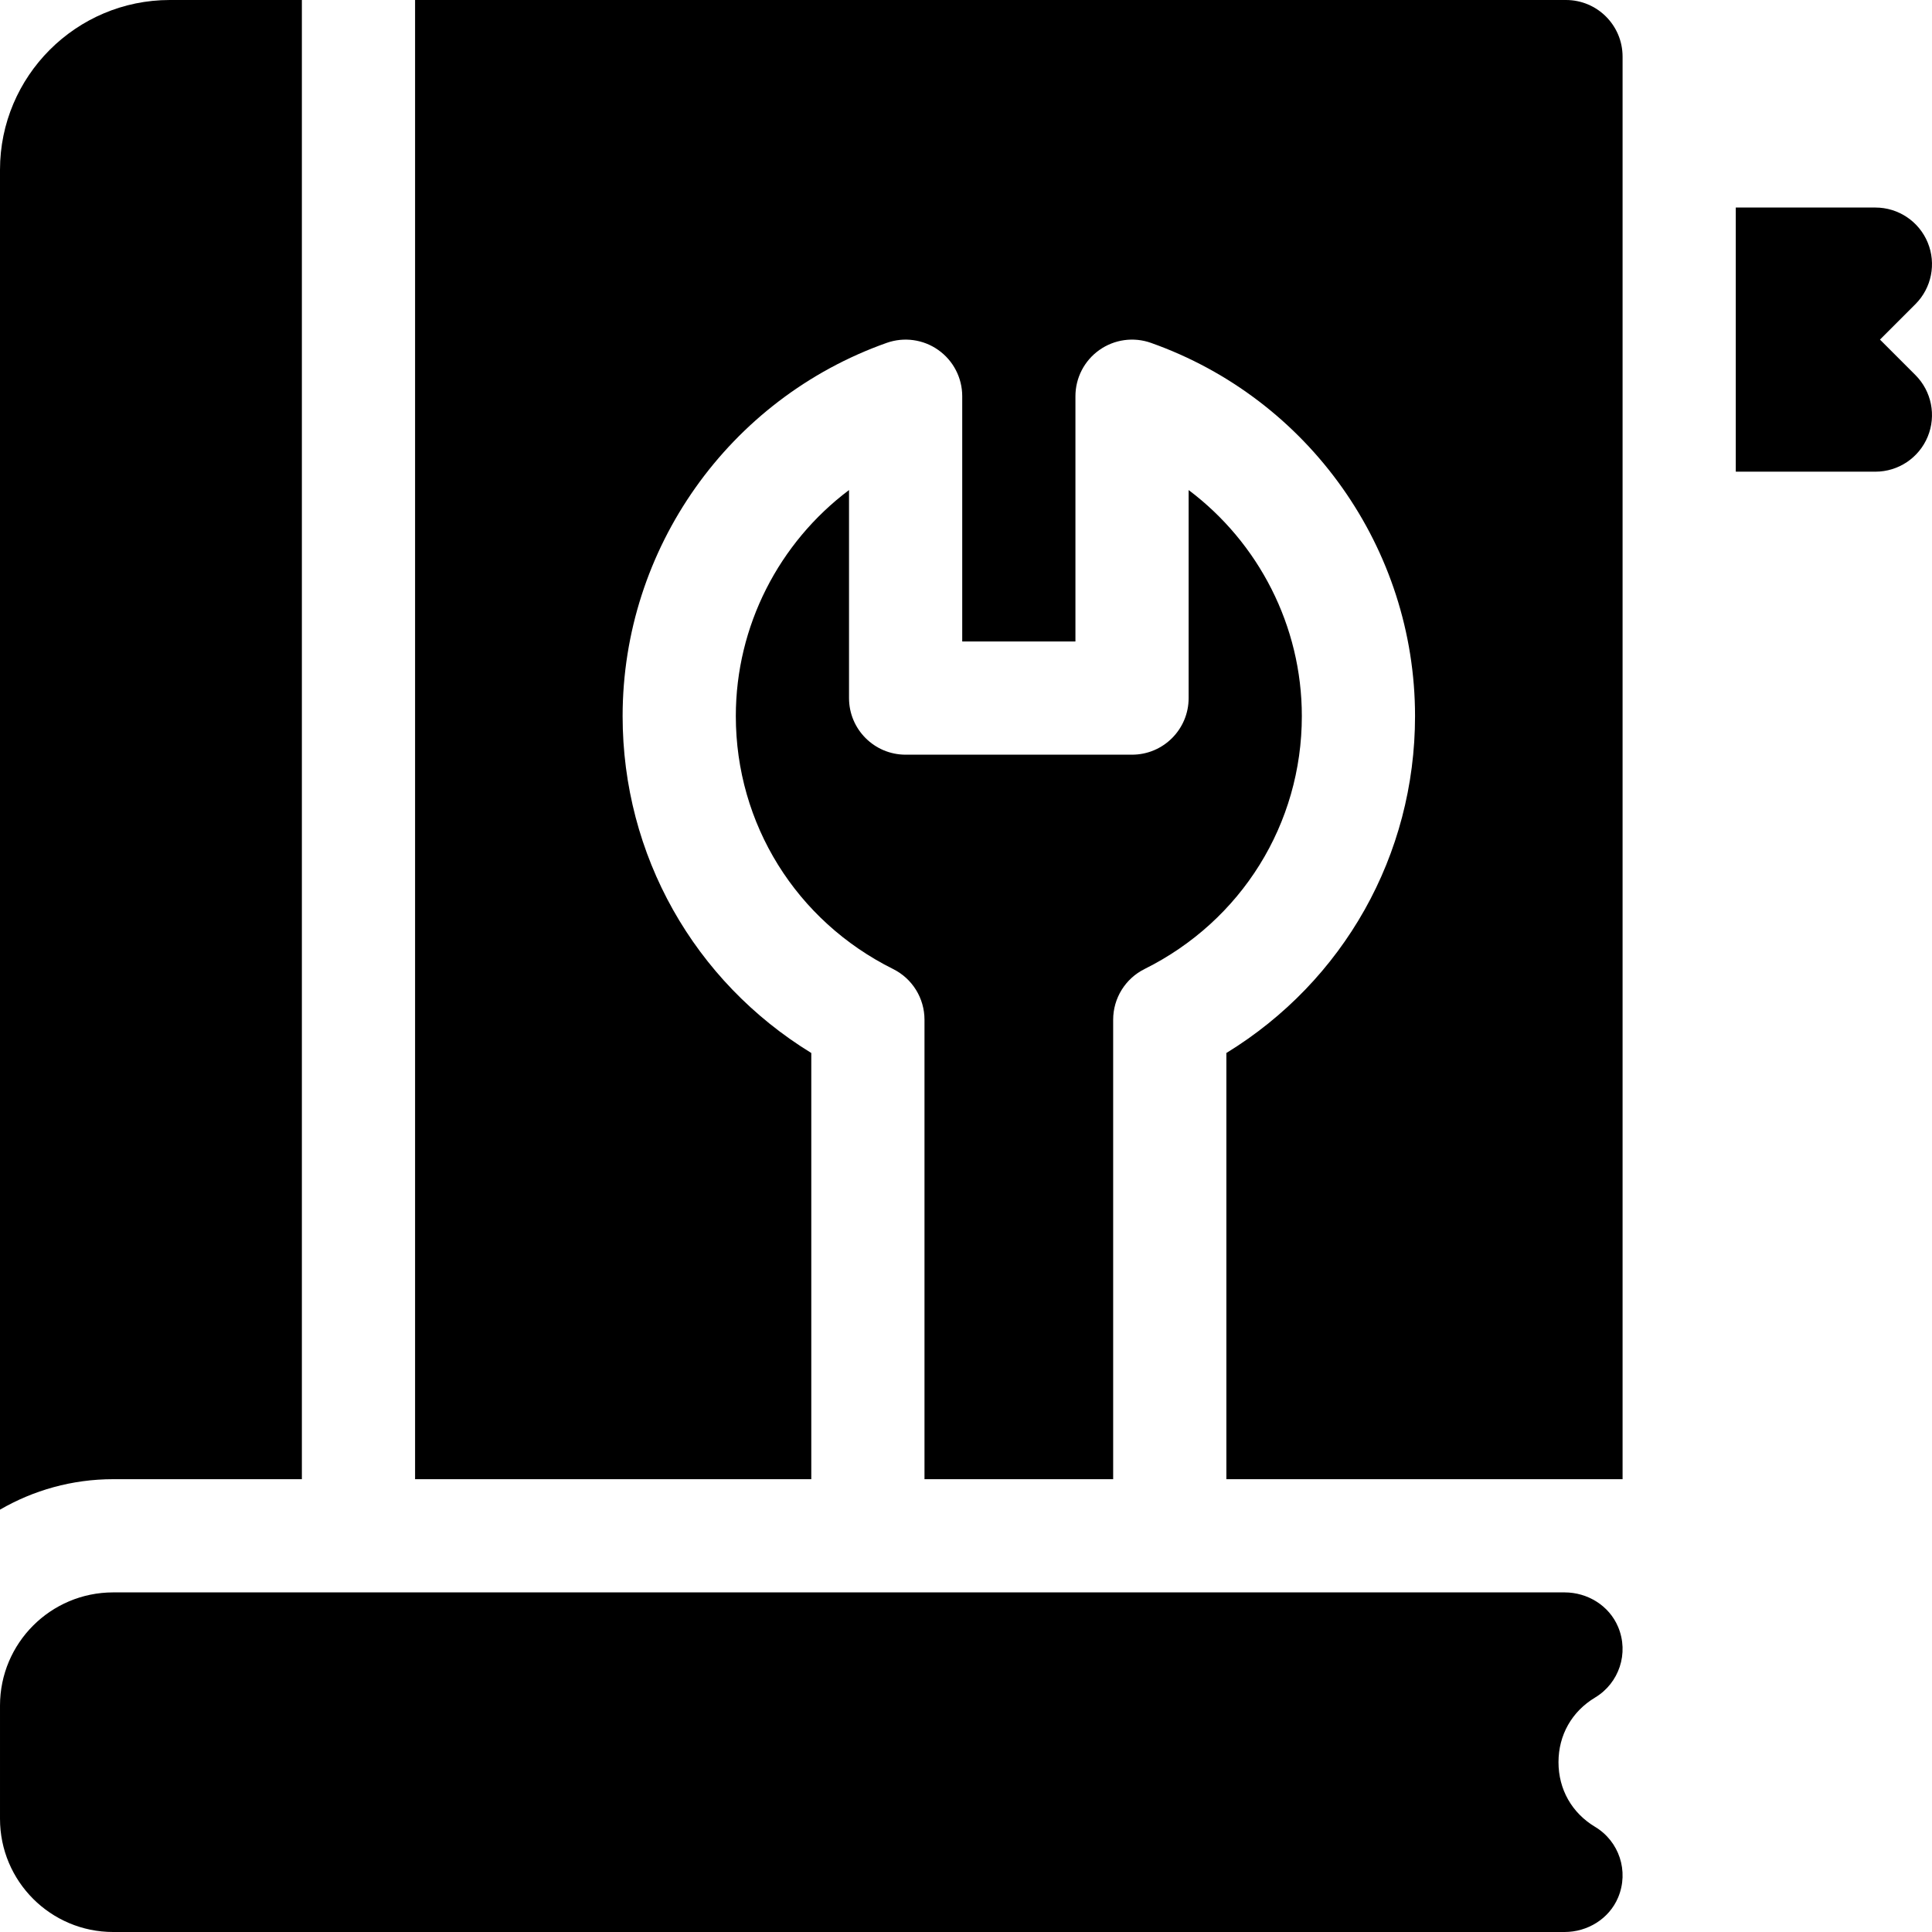 <svg id="Capa_1" enable-background="new 0 0 512 512" height="512" viewBox="0 0 512 512" width="512" xmlns="http://www.w3.org/2000/svg"><g><path d="m422.718 449.862c6.341-3.804 9.043-11.737 6.086-18.738-2.376-5.624-8.074-9.124-14.18-9.124h-384.624c-16.569 0-30 13.431-30 30v30c0 16.569 13.431 30 30 30h384.624c6.106 0 11.805-3.5 14.181-9.125 2.957-7.001.254-14.933-6.086-18.738-6.167-3.7-9.703-9.946-9.703-17.138s3.535-13.436 9.702-17.137z"/><path d="m415 0h-305v392h105v-112.946c-31.065-19.038-50-52.449-50-89.284 0-44.339 28.129-84.088 69.994-98.909 4.59-1.626 9.686-.922 13.664 1.891 3.977 2.81 6.342 7.377 6.342 12.248v65h30.001v-65c0-4.871 2.365-9.438 6.343-12.249 3.977-2.812 9.073-3.518 13.663-1.891 41.865 14.822 69.993 54.57 69.993 98.909 0 36.835-18.935 70.247-50 89.285v112.946h105v-377c0-8.284-6.716-15-15-15z"/><path d="m195 189.77c0 28.555 15.972 54.239 41.682 67.03 5.096 2.535 8.318 7.737 8.318 13.43v121.77h50v-121.77c0-5.692 3.222-10.895 8.318-13.43 25.71-12.791 41.682-38.476 41.682-67.031 0-23.926-11.479-45.981-29.999-59.899v55.13c0 8.284-6.716 15-15 15h-60.001c-8.284 0-15-6.716-15-15v-55.131c-18.52 13.918-30 35.975-30 59.901z"/><path d="m80 392v-392h-35c-24.813 0-45 20.187-45 45v355.072c8.833-5.123 19.075-8.072 30-8.072z"/><path d="m498.213 90 9.394-9.394c4.29-4.29 5.573-10.741 3.252-16.347-2.323-5.605-7.792-9.259-13.859-9.259h-37v70h37c6.067 0 11.536-3.654 13.858-9.26 2.321-5.605 1.038-12.057-3.252-16.347z"/></g></svg>